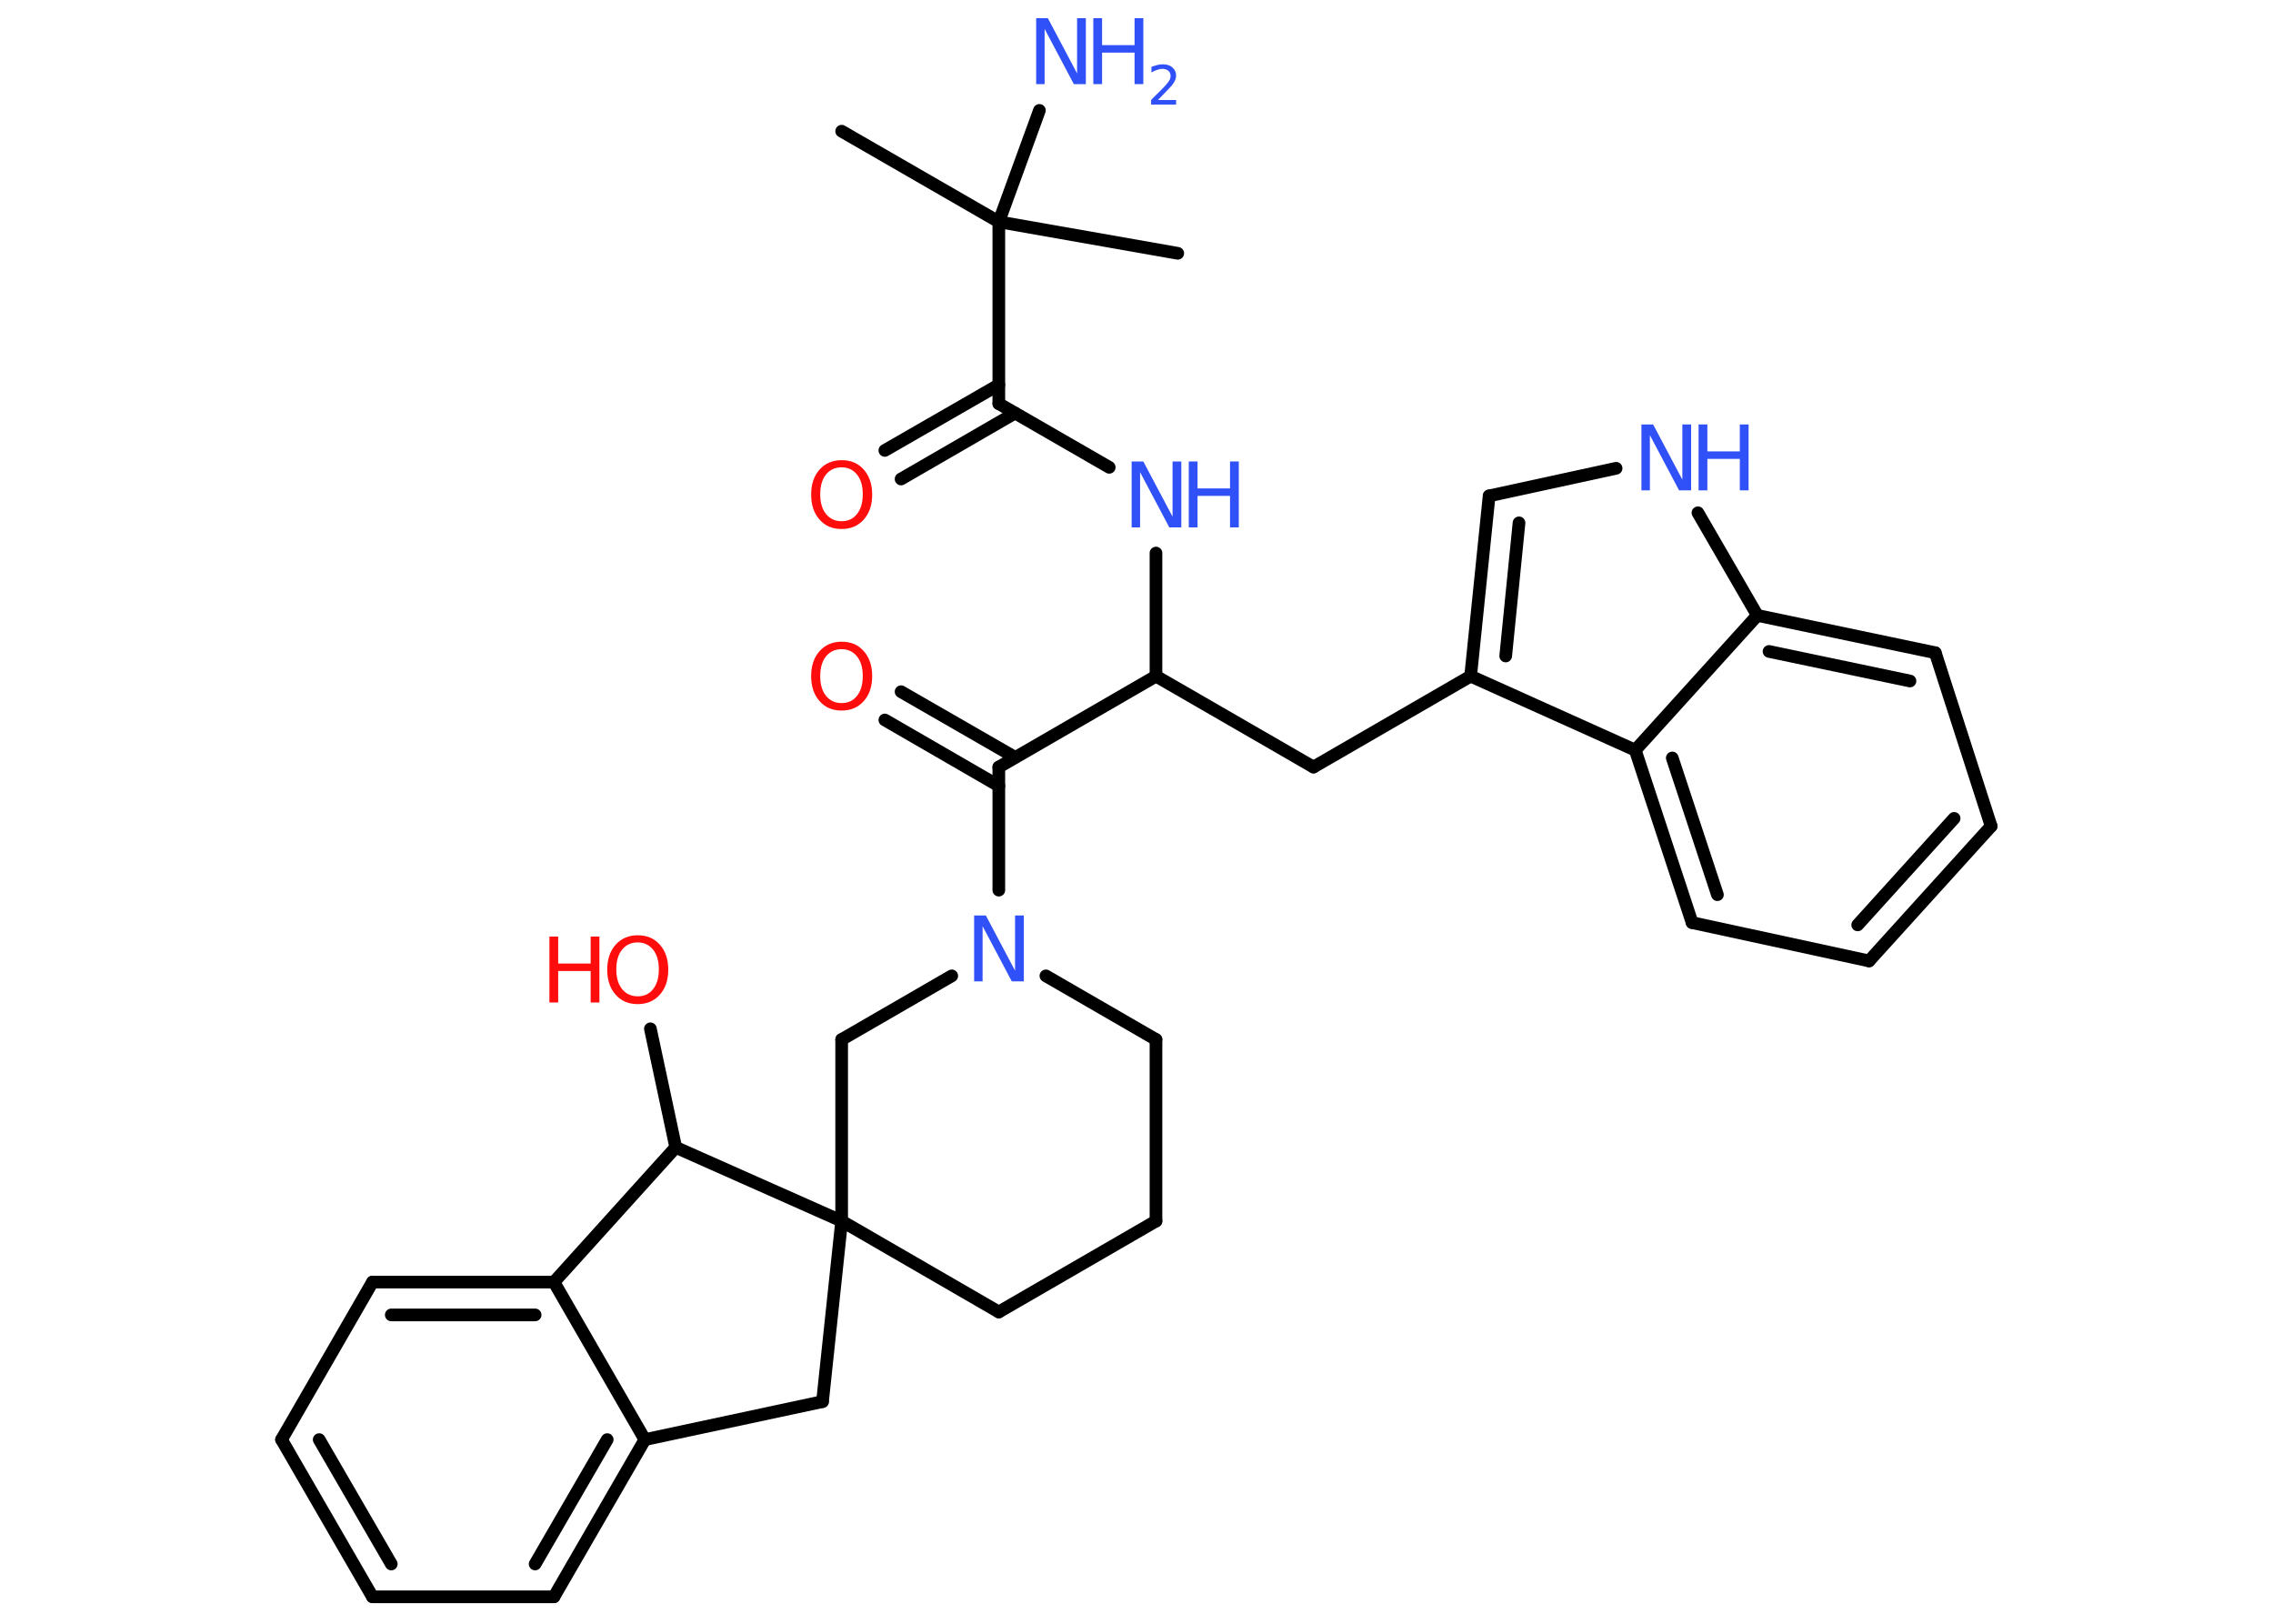<?xml version='1.0' encoding='UTF-8'?>
<!DOCTYPE svg PUBLIC "-//W3C//DTD SVG 1.1//EN" "http://www.w3.org/Graphics/SVG/1.1/DTD/svg11.dtd">
<svg version='1.2' xmlns='http://www.w3.org/2000/svg' xmlns:xlink='http://www.w3.org/1999/xlink' width='70.0mm' height='50.0mm' viewBox='0 0 70.0 50.0'>
  <desc>Generated by the Chemistry Development Kit (http://github.com/cdk)</desc>
  <g stroke-linecap='round' stroke-linejoin='round' stroke='#000000' stroke-width='.39' fill='#3050F8'>
    <rect x='.0' y='.0' width='70.0' height='50.0' fill='#FFFFFF' stroke='none'/>
    <g id='mol1' class='mol'>
      <line id='mol1bnd1' class='bond' x1='25.92' y1='4.04' x2='30.76' y2='6.83'/>
      <line id='mol1bnd2' class='bond' x1='30.76' y1='6.83' x2='36.27' y2='7.8'/>
      <line id='mol1bnd3' class='bond' x1='30.76' y1='6.83' x2='32.01' y2='3.4'/>
      <line id='mol1bnd4' class='bond' x1='30.76' y1='6.83' x2='30.76' y2='12.43'/>
      <g id='mol1bnd5' class='bond'>
        <line x1='31.26' y1='12.72' x2='27.75' y2='14.75'/>
        <line x1='30.76' y1='11.85' x2='27.25' y2='13.87'/>
      </g>
      <line id='mol1bnd6' class='bond' x1='30.76' y1='12.43' x2='34.16' y2='14.39'/>
      <line id='mol1bnd7' class='bond' x1='35.6' y1='17.03' x2='35.6' y2='20.82'/>
      <line id='mol1bnd8' class='bond' x1='35.6' y1='20.82' x2='40.45' y2='23.62'/>
      <line id='mol1bnd9' class='bond' x1='40.45' y1='23.62' x2='45.29' y2='20.82'/>
      <g id='mol1bnd10' class='bond'>
        <line x1='45.86' y1='15.27' x2='45.29' y2='20.82'/>
        <line x1='46.78' y1='16.1' x2='46.37' y2='20.2'/>
      </g>
      <line id='mol1bnd11' class='bond' x1='45.86' y1='15.27' x2='49.77' y2='14.42'/>
      <line id='mol1bnd12' class='bond' x1='52.29' y1='15.79' x2='54.12' y2='18.95'/>
      <g id='mol1bnd13' class='bond'>
        <line x1='59.6' y1='20.1' x2='54.12' y2='18.95'/>
        <line x1='58.82' y1='20.97' x2='54.48' y2='20.06'/>
      </g>
      <line id='mol1bnd14' class='bond' x1='59.6' y1='20.1' x2='61.32' y2='25.44'/>
      <g id='mol1bnd15' class='bond'>
        <line x1='57.56' y1='29.59' x2='61.32' y2='25.44'/>
        <line x1='57.21' y1='28.48' x2='60.18' y2='25.2'/>
      </g>
      <line id='mol1bnd16' class='bond' x1='57.56' y1='29.59' x2='52.11' y2='28.41'/>
      <g id='mol1bnd17' class='bond'>
        <line x1='50.36' y1='23.1' x2='52.11' y2='28.41'/>
        <line x1='51.5' y1='23.34' x2='52.89' y2='27.55'/>
      </g>
      <line id='mol1bnd18' class='bond' x1='45.29' y1='20.82' x2='50.36' y2='23.1'/>
      <line id='mol1bnd19' class='bond' x1='54.12' y1='18.95' x2='50.36' y2='23.1'/>
      <line id='mol1bnd20' class='bond' x1='35.6' y1='20.82' x2='30.76' y2='23.62'/>
      <g id='mol1bnd21' class='bond'>
        <line x1='30.76' y1='24.2' x2='27.25' y2='22.17'/>
        <line x1='31.26' y1='23.32' x2='27.75' y2='21.3'/>
      </g>
      <line id='mol1bnd22' class='bond' x1='30.76' y1='23.62' x2='30.76' y2='27.41'/>
      <line id='mol1bnd23' class='bond' x1='32.21' y1='30.05' x2='35.6' y2='32.01'/>
      <line id='mol1bnd24' class='bond' x1='35.6' y1='32.01' x2='35.6' y2='37.6'/>
      <line id='mol1bnd25' class='bond' x1='35.6' y1='37.6' x2='30.76' y2='40.4'/>
      <line id='mol1bnd26' class='bond' x1='30.76' y1='40.4' x2='25.92' y2='37.6'/>
      <line id='mol1bnd27' class='bond' x1='25.92' y1='37.6' x2='25.33' y2='43.16'/>
      <line id='mol1bnd28' class='bond' x1='25.33' y1='43.16' x2='19.86' y2='44.33'/>
      <g id='mol1bnd29' class='bond'>
        <line x1='17.06' y1='49.17' x2='19.86' y2='44.33'/>
        <line x1='16.48' y1='48.16' x2='18.7' y2='44.33'/>
      </g>
      <line id='mol1bnd30' class='bond' x1='17.06' y1='49.17' x2='11.47' y2='49.17'/>
      <g id='mol1bnd31' class='bond'>
        <line x1='8.67' y1='44.33' x2='11.47' y2='49.17'/>
        <line x1='9.83' y1='44.33' x2='12.05' y2='48.16'/>
      </g>
      <line id='mol1bnd32' class='bond' x1='8.67' y1='44.33' x2='11.47' y2='39.48'/>
      <g id='mol1bnd33' class='bond'>
        <line x1='17.06' y1='39.48' x2='11.47' y2='39.48'/>
        <line x1='16.48' y1='40.49' x2='12.05' y2='40.49'/>
      </g>
      <line id='mol1bnd34' class='bond' x1='19.86' y1='44.33' x2='17.06' y2='39.48'/>
      <line id='mol1bnd35' class='bond' x1='17.06' y1='39.48' x2='20.81' y2='35.33'/>
      <line id='mol1bnd36' class='bond' x1='25.92' y1='37.6' x2='20.81' y2='35.33'/>
      <line id='mol1bnd37' class='bond' x1='20.81' y1='35.33' x2='20.03' y2='31.68'/>
      <line id='mol1bnd38' class='bond' x1='25.92' y1='37.6' x2='25.92' y2='32.01'/>
      <line id='mol1bnd39' class='bond' x1='29.31' y1='30.05' x2='25.92' y2='32.01'/>
      <g id='mol1atm4' class='atom'>
        <path d='M31.9 .56h.37l.9 1.7v-1.7h.27v2.03h-.37l-.9 -1.7v1.7h-.26v-2.03z' stroke='none'/>
        <path d='M33.67 .56h.27v.83h1.0v-.83h.27v2.03h-.27v-.97h-1.0v.97h-.27v-2.03z' stroke='none'/>
        <path d='M35.65 3.08h.57v.14h-.77v-.14q.09 -.1 .26 -.26q.16 -.16 .2 -.21q.08 -.09 .11 -.15q.03 -.06 .03 -.12q.0 -.1 -.07 -.16q-.07 -.06 -.18 -.06q-.08 .0 -.16 .03q-.09 .03 -.18 .08v-.17q.1 -.04 .19 -.06q.09 -.02 .16 -.02q.19 .0 .3 .1q.11 .1 .11 .25q.0 .07 -.03 .14q-.03 .07 -.1 .16q-.02 .02 -.13 .14q-.11 .11 -.31 .32z' stroke='none'/>
      </g>
      <path id='mol1atm6' class='atom' d='M25.92 14.39q-.3 .0 -.48 .22q-.18 .22 -.18 .61q.0 .39 .18 .61q.18 .22 .48 .22q.3 .0 .47 -.22q.18 -.22 .18 -.61q.0 -.39 -.18 -.61q-.18 -.22 -.47 -.22zM25.92 14.17q.43 .0 .68 .29q.26 .29 .26 .77q.0 .48 -.26 .77q-.26 .29 -.68 .29q-.43 .0 -.68 -.29q-.26 -.29 -.26 -.77q.0 -.48 .26 -.77q.26 -.29 .68 -.29z' stroke='none' fill='#FF0D0D'/>
      <g id='mol1atm7' class='atom'>
        <path d='M34.84 14.21h.37l.9 1.7v-1.7h.27v2.03h-.37l-.9 -1.7v1.7h-.26v-2.03z' stroke='none'/>
        <path d='M36.61 14.21h.27v.83h1.0v-.83h.27v2.03h-.27v-.97h-1.0v.97h-.27v-2.03z' stroke='none'/>
      </g>
      <g id='mol1atm12' class='atom'>
        <path d='M50.54 13.07h.37l.9 1.7v-1.7h.27v2.03h-.37l-.9 -1.7v1.7h-.26v-2.03z' stroke='none'/>
        <path d='M52.31 13.07h.27v.83h1.0v-.83h.27v2.03h-.27v-.97h-1.0v.97h-.27v-2.03z' stroke='none'/>
      </g>
      <path id='mol1atm20' class='atom' d='M25.92 19.99q-.3 .0 -.48 .22q-.18 .22 -.18 .61q.0 .39 .18 .61q.18 .22 .48 .22q.3 .0 .47 -.22q.18 -.22 .18 -.61q.0 -.39 -.18 -.61q-.18 -.22 -.47 -.22zM25.92 19.76q.43 .0 .68 .29q.26 .29 .26 .77q.0 .48 -.26 .77q-.26 .29 -.68 .29q-.43 .0 -.68 -.29q-.26 -.29 -.26 -.77q.0 -.48 .26 -.77q.26 -.29 .68 -.29z' stroke='none' fill='#FF0D0D'/>
      <path id='mol1atm21' class='atom' d='M29.99 28.19h.37l.9 1.7v-1.7h.27v2.03h-.37l-.9 -1.7v1.7h-.26v-2.03z' stroke='none'/>
      <g id='mol1atm34' class='atom'>
        <path d='M19.64 29.02q-.3 .0 -.48 .22q-.18 .22 -.18 .61q.0 .39 .18 .61q.18 .22 .48 .22q.3 .0 .47 -.22q.18 -.22 .18 -.61q.0 -.39 -.18 -.61q-.18 -.22 -.47 -.22zM19.64 28.8q.43 .0 .68 .29q.26 .29 .26 .77q.0 .48 -.26 .77q-.26 .29 -.68 .29q-.43 .0 -.68 -.29q-.26 -.29 -.26 -.77q.0 -.48 .26 -.77q.26 -.29 .68 -.29z' stroke='none' fill='#FF0D0D'/>
        <path d='M16.92 28.84h.27v.83h1.0v-.83h.27v2.03h-.27v-.97h-1.0v.97h-.27v-2.03z' stroke='none' fill='#FF0D0D'/>
      </g>
    </g>
  </g>
</svg>
